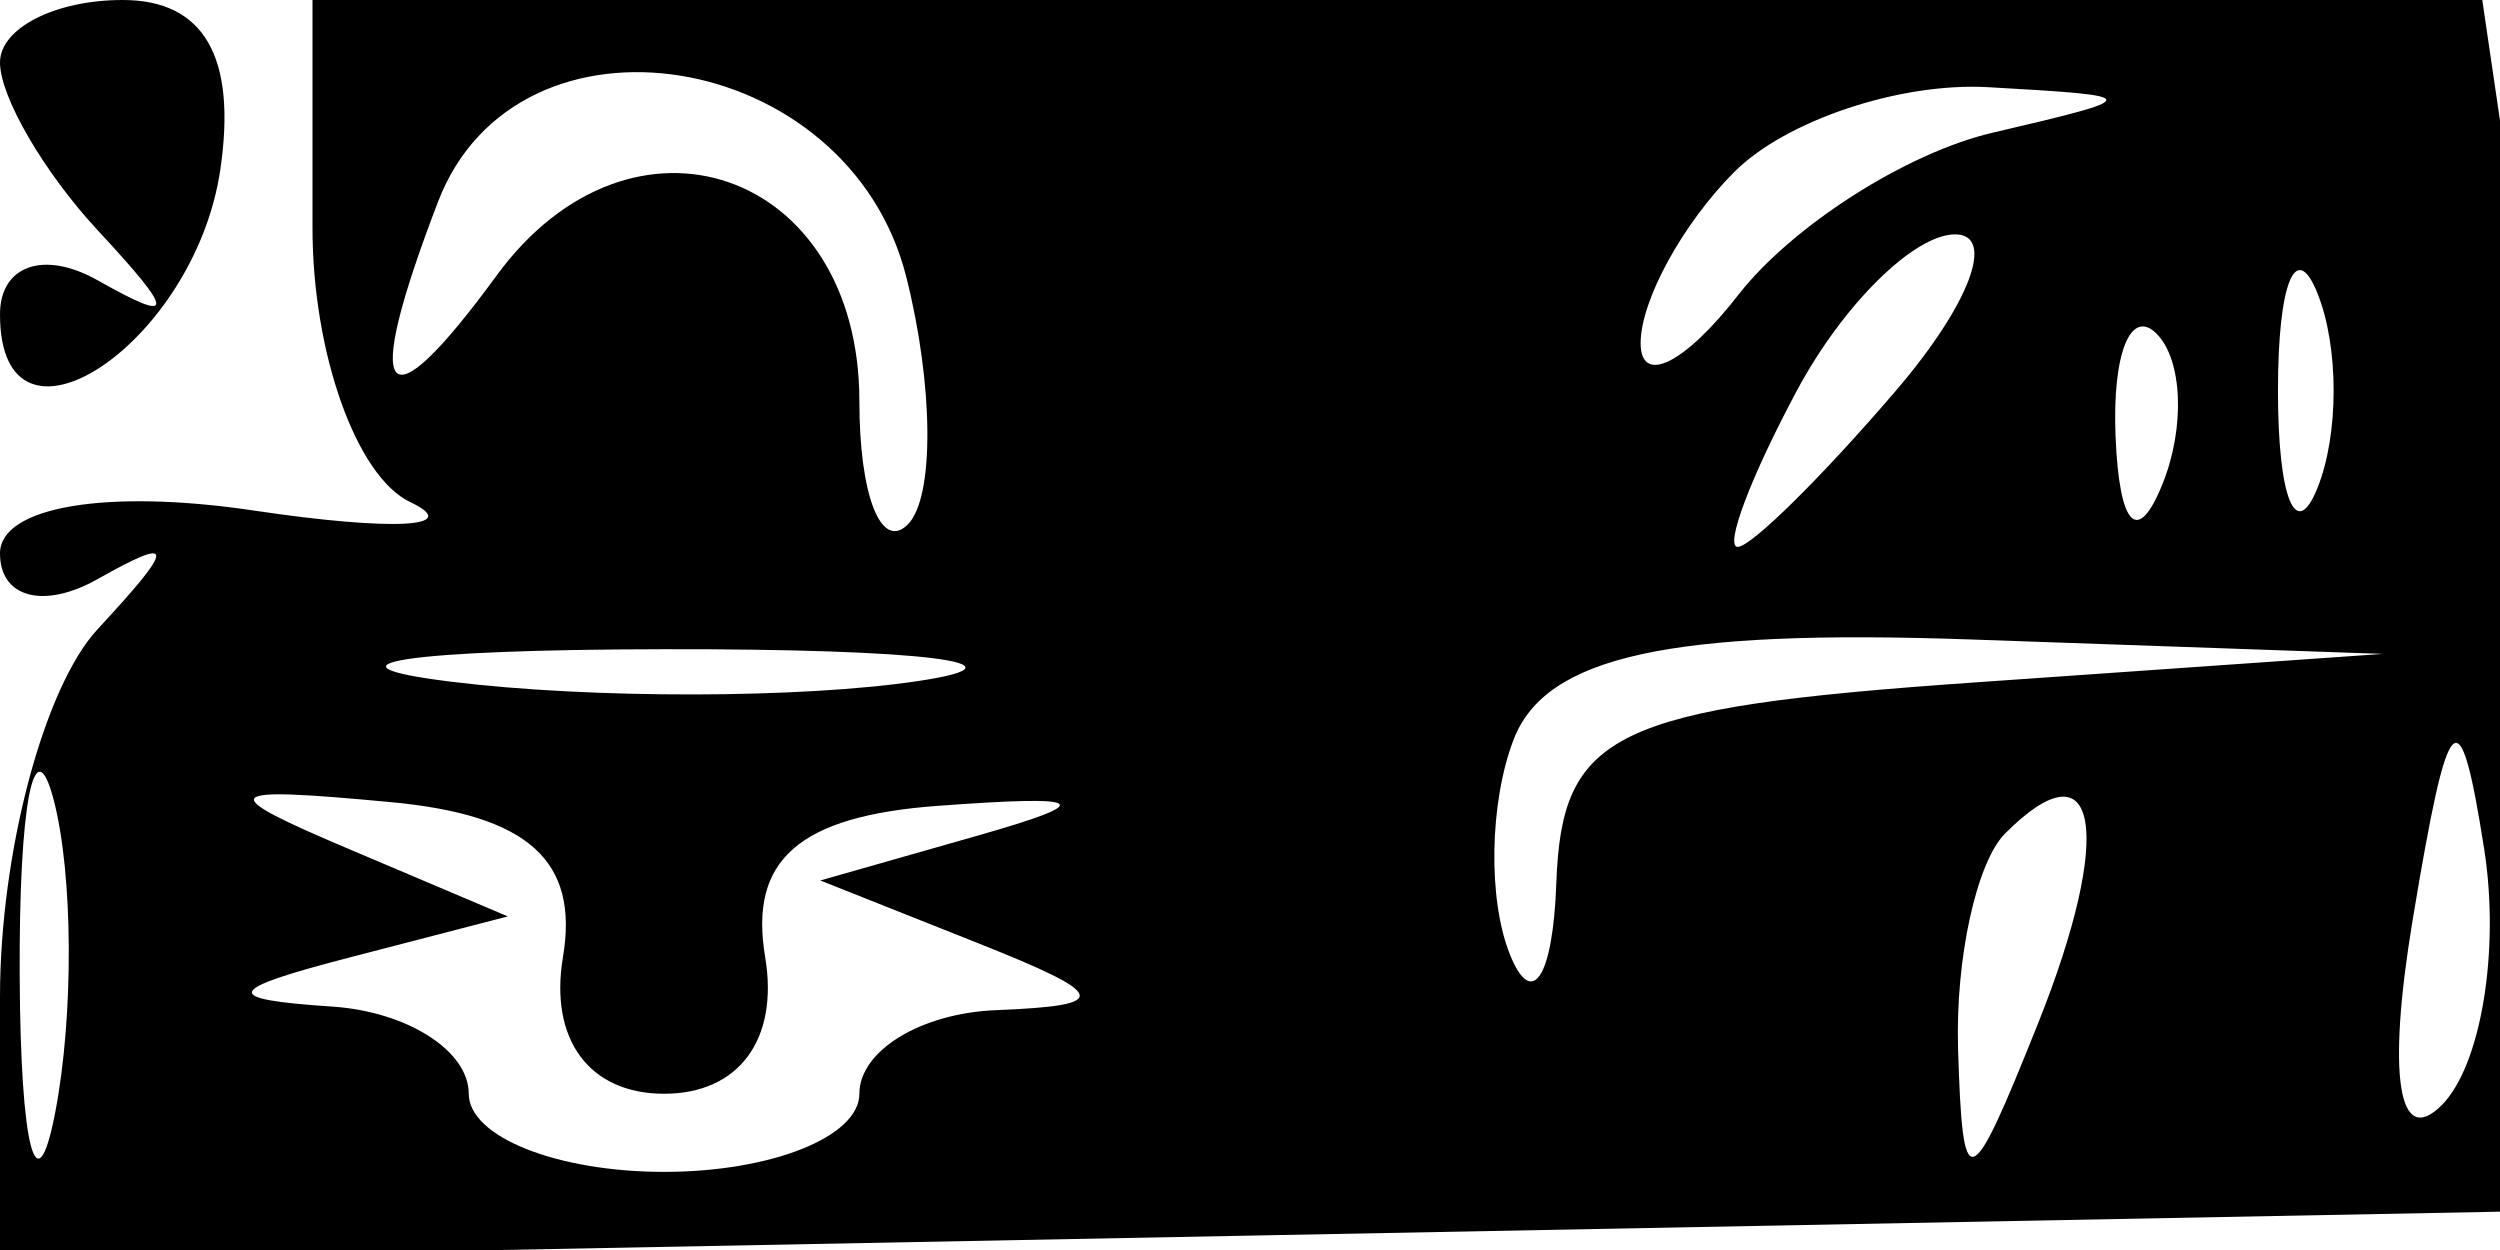 <svg xmlns="http://www.w3.org/2000/svg" width="32" height="16" viewBox="0 0 32 16" version="1.1">
	<path d="M 0 0.800 C 0 1.240, 0.563 2.206, 1.250 2.947 C 2.250 4.024, 2.250 4.152, 1.250 3.588 C 0.563 3.200, 0 3.396, 0 4.024 C -0 6.052, 2.489 4.416, 2.820 2.172 C 3.032 0.729, 2.612 0, 1.570 0 C 0.706 0, 0 0.360, 0 0.800 M 4 2.917 C 4 4.521, 4.563 6.100, 5.250 6.426 C 5.938 6.753, 5.038 6.801, 3.250 6.535 C 1.366 6.254, 0 6.485, 0 7.084 C 0 7.653, 0.563 7.800, 1.250 7.412 C 2.250 6.848, 2.250 6.976, 1.250 8.053 C 0.563 8.794, 0 10.913, 0 12.761 L 0 16.123 16.250 15.811 L 32.500 15.500 32.615 11 C 32.678 8.525, 32.514 5.038, 32.251 3.250 L 31.773 0 17.887 0 L 4 0 4 2.917 M 5.607 2.582 C 4.622 5.150, 4.907 5.510, 6.355 3.529 C 8.086 1.162, 11 2.171, 11 5.135 C 11 6.344, 11.279 7.054, 11.620 6.713 C 11.961 6.372, 11.953 4.947, 11.601 3.547 C 10.864 0.611, 6.625 -0.071, 5.607 2.582 M 22.200 2.200 C 21.540 2.860, 21 3.846, 21 4.391 C 21 4.936, 21.563 4.659, 22.250 3.775 C 22.938 2.892, 24.400 1.958, 25.500 1.700 C 27.457 1.242, 27.456 1.230, 25.450 1.116 C 24.322 1.052, 22.860 1.540, 22.200 2.200 M 23 5 C 22.411 6.100, 22.070 7, 22.243 7 C 22.415 7, 23.326 6.100, 24.268 5 C 25.210 3.900, 25.551 3, 25.025 3 C 24.500 3, 23.589 3.900, 23 5 M 29.158 5 C 29.158 6.375, 29.385 6.938, 29.662 6.250 C 29.940 5.563, 29.940 4.438, 29.662 3.750 C 29.385 3.063, 29.158 3.625, 29.158 5 M 27.079 5.583 C 27.127 6.748, 27.364 6.985, 27.683 6.188 C 27.972 5.466, 27.936 4.603, 27.604 4.271 C 27.272 3.939, 27.036 4.529, 27.079 5.583 M 5.768 8.725 C 7.565 8.947, 10.265 8.943, 11.768 8.715 C 13.271 8.486, 11.800 8.304, 8.500 8.310 C 5.200 8.315, 3.971 8.502, 5.768 8.725 M 19.374 9.467 C 19.065 10.274, 19.043 11.511, 19.327 12.217 C 19.610 12.923, 19.878 12.511, 19.921 11.302 C 19.990 9.377, 20.651 9.059, 25.250 8.737 L 30.500 8.370 25.219 8.185 C 21.372 8.050, 19.784 8.399, 19.374 9.467 M 0.252 12.500 C 0.263 14.700, 0.468 15.482, 0.707 14.238 C 0.946 12.994, 0.937 11.194, 0.687 10.238 C 0.437 9.282, 0.241 10.300, 0.252 12.500 M 30.881 11.781 C 30.552 13.769, 30.698 14.702, 31.253 14.147 C 31.757 13.643, 32.002 12.166, 31.797 10.865 C 31.482 8.864, 31.342 9.004, 30.881 11.781 M 4.500 10.882 L 6.500 11.730 4.500 12.249 C 2.868 12.672, 2.822 12.789, 4.250 12.884 C 5.213 12.948, 6 13.450, 6 14 C 6 14.550, 7.125 15, 8.500 15 C 9.875 15, 11 14.550, 11 14 C 11 13.450, 11.787 12.968, 12.750 12.930 C 14.234 12.870, 14.196 12.739, 12.500 12.065 L 10.500 11.270 12.500 10.700 C 14.048 10.259, 13.935 10.172, 12 10.315 C 10.225 10.446, 9.585 11.007, 9.794 12.250 C 9.971 13.305, 9.457 14, 8.500 14 C 7.543 14, 7.029 13.305, 7.206 12.250 C 7.413 11.017, 6.762 10.431, 5 10.267 C 2.790 10.061, 2.732 10.133, 4.500 10.882 M 25.667 10.667 C 25.300 11.033, 25.029 12.271, 25.063 13.417 C 25.122 15.332, 25.204 15.307, 26.085 13.105 C 27.064 10.657, 26.861 9.472, 25.667 10.667" stroke="none" fill="black" fill-rule="evenodd"/>
</svg>